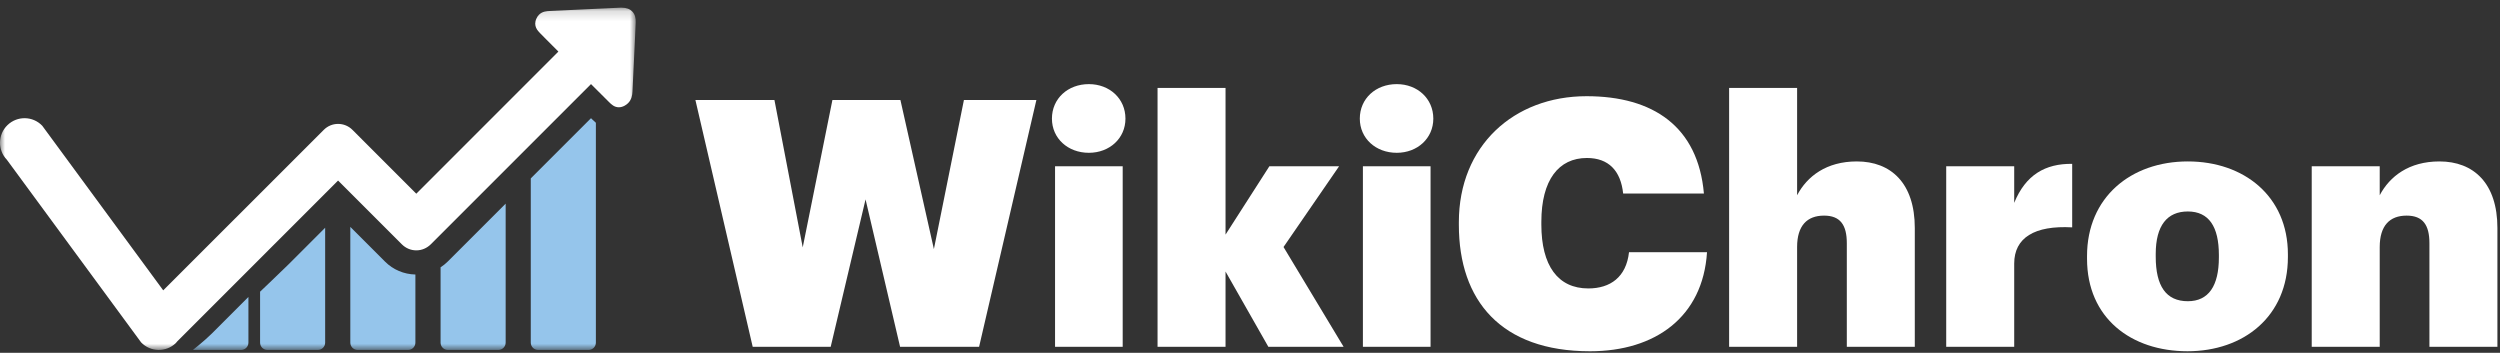 <?xml version="1.0" encoding="UTF-8" standalone="no"?>
<svg
   xmlns:dc="http://purl.org/dc/elements/1.1/"
   xmlns:cc="http://creativecommons.org/ns#"
   xmlns:rdf="http://www.w3.org/1999/02/22-rdf-syntax-ns#"
   xmlns:svg="http://www.w3.org/2000/svg"
   xmlns="http://www.w3.org/2000/svg"
   xmlns:xlink="http://www.w3.org/1999/xlink"
   xmlns:sodipodi="http://sodipodi.sourceforge.net/DTD/sodipodi-0.dtd"
   xmlns:inkscape="http://www.inkscape.org/namespaces/inkscape"
   width="248px"
   height="35px"
   viewBox="0 0 248 35"
   version="1.1"
   id="svg2"
   inkscape:version="0.91 r13725"
   sodipodi:docname="logo_wikichron_balnco.svg">
  <rect x="0" y="0" width="248" height="35" fill="#333333" stroke="none"/>
  <sodipodi:namedview
     pagecolor="#ffffff"
     bordercolor="#666666"
     borderopacity="1"
     objecttolerance="10"
     gridtolerance="10"
     guidetolerance="10"
     inkscape:pageopacity="0"
     inkscape:pageshadow="2"
     inkscape:window-width="1600"
     inkscape:window-height="1176"
     id="namedview34"
     showgrid="false"
     inkscape:zoom="3.5697487"
     inkscape:cx="174.49533"
     inkscape:cy="-4.6040125"
     inkscape:window-x="1600"
     inkscape:window-y="24"
     inkscape:window-maximized="1"
     inkscape:current-layer="Group" />
  <!-- Generator: Sketch 50 (54983) - http://www.bohemiancoding.com/sketch -->
  <title
     id="title4">Group</title>
  <desc
     id="desc6">Created with Sketch.</desc>
  <defs
     id="defs8">
    <polygon
       id="path-1"
       points="0 0.155 63.067 0.155 63.067 34.108 0 34.108" />
  </defs>
  <g
     id="Diseño"
     stroke="none"
     stroke-width="1"
     fill="none"
     fill-rule="evenodd">
    <g
       id="vertical-1_fase2"
       transform="translate(-402, -19)">
      <g
         id="Group"
         transform="translate(402, 19)">
        <g
           id="Group-13"
           transform="translate(0, 0.606)">
          <mask
             id="mask-2"
             fill="white">
            <use
               xlink:href="#path-1"
               id="use16" />
          </mask>
          <g
             id="Clip-12" />
          <path
             d="M62.726,0.541 C62.49,0.286 62.127,0.155 61.666,0.155 L61.536,0.155 C59.204,0.26 56.878,0.378 54.546,0.484 C54.234,0.5 53.804,0.517 53.469,0.855 C53.363,0.961 53.281,1.085 53.215,1.233 C52.869,1.978 53.356,2.462 53.585,2.693 L54.167,3.283 C54.572,3.695 54.982,4.106 55.392,4.51 L41.296,18.61 L34.966,12.278 C34.589,11.899 34.08,11.685 33.536,11.685 C32.995,11.685 32.495,11.899 32.117,12.278 L16.192,28.196 L4.192,11.869 C3.261,10.896 1.718,10.866 0.748,11.799 C-0.221,12.728 -0.254,14.27 0.678,15.238 L13.997,33.357 C14.929,34.33 16.469,34.36 17.439,33.43 C17.499,33.372 17.543,33.306 17.597,33.244 L33.536,17.304 L39.869,23.636 C40.248,24.014 40.757,24.23 41.296,24.23 C41.841,24.23 42.34,24.014 42.728,23.636 L58.628,7.736 L60.425,9.528 C60.642,9.741 60.936,10.036 61.386,10.036 C61.576,10.036 61.765,9.986 61.961,9.88 C62.093,9.805 62.207,9.724 62.306,9.625 C62.662,9.273 62.726,8.82 62.742,8.466 C62.806,6.956 62.882,5.444 62.958,3.924 L63.063,1.649 C63.089,1.173 62.98,0.804 62.726,0.541"
             id="Fill-11"
             fill="white"
             mask="url(#mask-2)" />
          <path
             d="M25.8,28.33 L25.8,33.384 C25.8,33.779 26.121,34.109 26.524,34.109 L31.533,34.109 C31.927,34.109 32.255,33.787 32.255,33.384 L32.255,21.985 L28.618,25.623 C27.846,26.387 25.8,28.33 25.8,28.33"
             id="Fill-1"
             fill="#95C5EB"
             mask="url(#mask-2)" />
          <path
             d="M19.138,34.108 L23.919,34.108 C24.315,34.108 24.643,33.786 24.643,33.384 L24.643,28.851 L21.005,32.49 C20.232,33.252 19.138,34.108 19.138,34.108"
             id="Fill-3"
             fill="#95C5EB"
             mask="url(#mask-2)" />
          <path
             d="M34.751,21.903 L34.751,33.384 C34.751,33.779 35.072,34.108 35.474,34.108 L40.486,34.108 C40.88,34.108 41.207,33.786 41.207,33.384 L41.207,26.626 C40.065,26.6 38.998,26.149 38.193,25.345 L34.751,21.903 Z"
             id="Fill-5"
             fill="#95C5EB"
             mask="url(#mask-2)" />
          <path
             d="M43.705,25.911 L43.705,33.384 C43.705,33.779 44.023,34.108 44.426,34.108 L49.436,34.108 C49.831,34.108 50.161,33.787 50.161,33.384 L50.161,19.596 L44.419,25.336 C44.197,25.559 43.958,25.747 43.705,25.911"
             id="Fill-7"
             fill="#95C5EB"
             mask="url(#mask-2)" />
          <path
             d="M58.628,11.118 L52.653,17.091 L52.653,33.384 C52.653,33.779 52.976,34.108 53.381,34.108 L58.39,34.108 C58.782,34.108 59.111,33.787 59.111,33.384 L59.111,11.572 C58.947,11.431 58.826,11.309 58.734,11.225 L58.628,11.118 Z"
             id="Fill-9"
             fill="#95C5EB"
             mask="url(#mask-2)" />
        </g>
        <polygon
           id="Fill-14"
           fill="#22446D"
           points="68.984 9.92 76.824 9.92 79.631 24.54 82.576 9.92 89.321 9.92 92.642 24.71 95.621 9.92 102.81 9.92 97.127 34.4 89.287 34.4 85.863 19.78 82.405 34.4 74.667 34.4"
           style="fill:#ffffff" />
        <path
           d="M104.661,34.4 L111.371,34.4 L111.371,16.493 L104.661,16.493 L104.661,34.4 Z M104.352,11.768 C104.352,9.783 105.927,8.345 108.016,8.345 C110.07,8.345 111.645,9.783 111.645,11.768 C111.645,13.72 110.07,15.158 108.016,15.158 C105.927,15.158 104.352,13.72 104.352,11.768 Z"
           id="Fill-16"
           fill="#22446D"
           style="fill:#ffffff" />
        <polygon
           id="Fill-18"
           fill="#22446D"
           points="114.829 8.721 121.573 8.721 121.573 23.273 125.922 16.493 132.838 16.493 127.326 24.504 133.284 34.4 125.819 34.4 121.573 26.935 121.573 34.4 114.829 34.4"
           style="fill:#ffffff" />
        <path
           d="M135.2,34.4 L141.911,34.4 L141.911,16.493 L135.2,16.493 L135.2,34.4 Z M134.893,11.768 C134.893,9.783 136.467,8.345 138.557,8.345 C140.61,8.345 142.185,9.783 142.185,11.768 C142.185,13.72 140.61,15.158 138.557,15.158 C136.467,15.158 134.893,13.72 134.893,11.768 Z"
           id="Fill-19"
           fill="#22446D"
           style="fill:#ffffff" />
        <path
           d="M144.719,22.313 L144.719,22.04 C144.719,14.473 150.162,9.543 157.387,9.543 C163.995,9.543 168.446,12.556 169.028,19.198 L161.017,19.198 C160.776,16.939 159.578,15.672 157.421,15.672 C154.614,15.672 152.902,17.862 152.902,22.006 L152.902,22.279 C152.902,26.354 154.545,28.613 157.559,28.613 C159.749,28.613 161.324,27.484 161.598,25.019 L169.336,25.019 C168.925,31.455 164.2,34.845 157.73,34.845 C148.896,34.845 144.719,29.812 144.719,22.313"
           id="Fill-20"
           fill="#4B8FCC"
           style="fill:#ffffff" />
        <path
           d="M171.528,8.721 L178.273,8.721 L178.273,19.369 C179.266,17.486 181.182,16.014 184.196,16.014 C187.586,16.014 189.948,18.171 189.948,22.622 L189.948,34.4 L183.204,34.4 L183.204,24.129 C183.204,22.313 182.553,21.389 180.944,21.389 C179.266,21.389 178.273,22.382 178.273,24.504 L178.273,34.4 L171.528,34.4 L171.528,8.721 Z"
           id="Fill-21"
           fill="#4B8FCC"
           style="fill:#ffffff" />
        <path
           d="M193.064,16.493 L199.809,16.493 L199.809,20.123 C200.939,17.349 202.891,16.22 205.561,16.254 L205.561,22.554 C201.829,22.347 199.809,23.58 199.809,26.148 L199.809,34.4 L193.064,34.4 L193.064,16.493 Z"
           id="Fill-22"
           fill="#4B8FCC"
           style="fill:#ffffff" />
        <path
           d="M220.113,25.532 L220.113,25.293 C220.113,22.485 219.12,20.978 217.031,20.978 C214.978,20.978 213.848,22.382 213.848,25.19 L213.848,25.464 C213.848,28.373 214.874,29.881 217.031,29.881 C219.085,29.881 220.113,28.373 220.113,25.532 M207.034,25.669 L207.034,25.394 C207.034,19.575 211.382,16.014 217.031,16.014 C222.612,16.014 226.96,19.472 226.96,25.224 L226.96,25.498 C226.96,31.386 222.577,34.844 216.997,34.844 C211.416,34.844 207.034,31.558 207.034,25.669"
           id="Fill-23"
           fill="#4B8FCC"
           style="fill:#ffffff" />
        <path
           d="M229.323,16.493 L236.068,16.493 L236.068,19.369 C237.061,17.486 238.978,16.014 241.991,16.014 C245.381,16.014 247.743,18.171 247.743,22.622 L247.743,34.4 L240.999,34.4 L240.999,24.129 C240.999,22.313 240.348,21.389 238.738,21.389 C237.061,21.389 236.068,22.382 236.068,24.504 L236.068,34.4 L229.323,34.4 L229.323,16.493 Z"
           id="Fill-24"
           fill="#4B8FCC"
           style="fill:#ffffff" />
      </g>
    </g>
  </g>
</svg>
